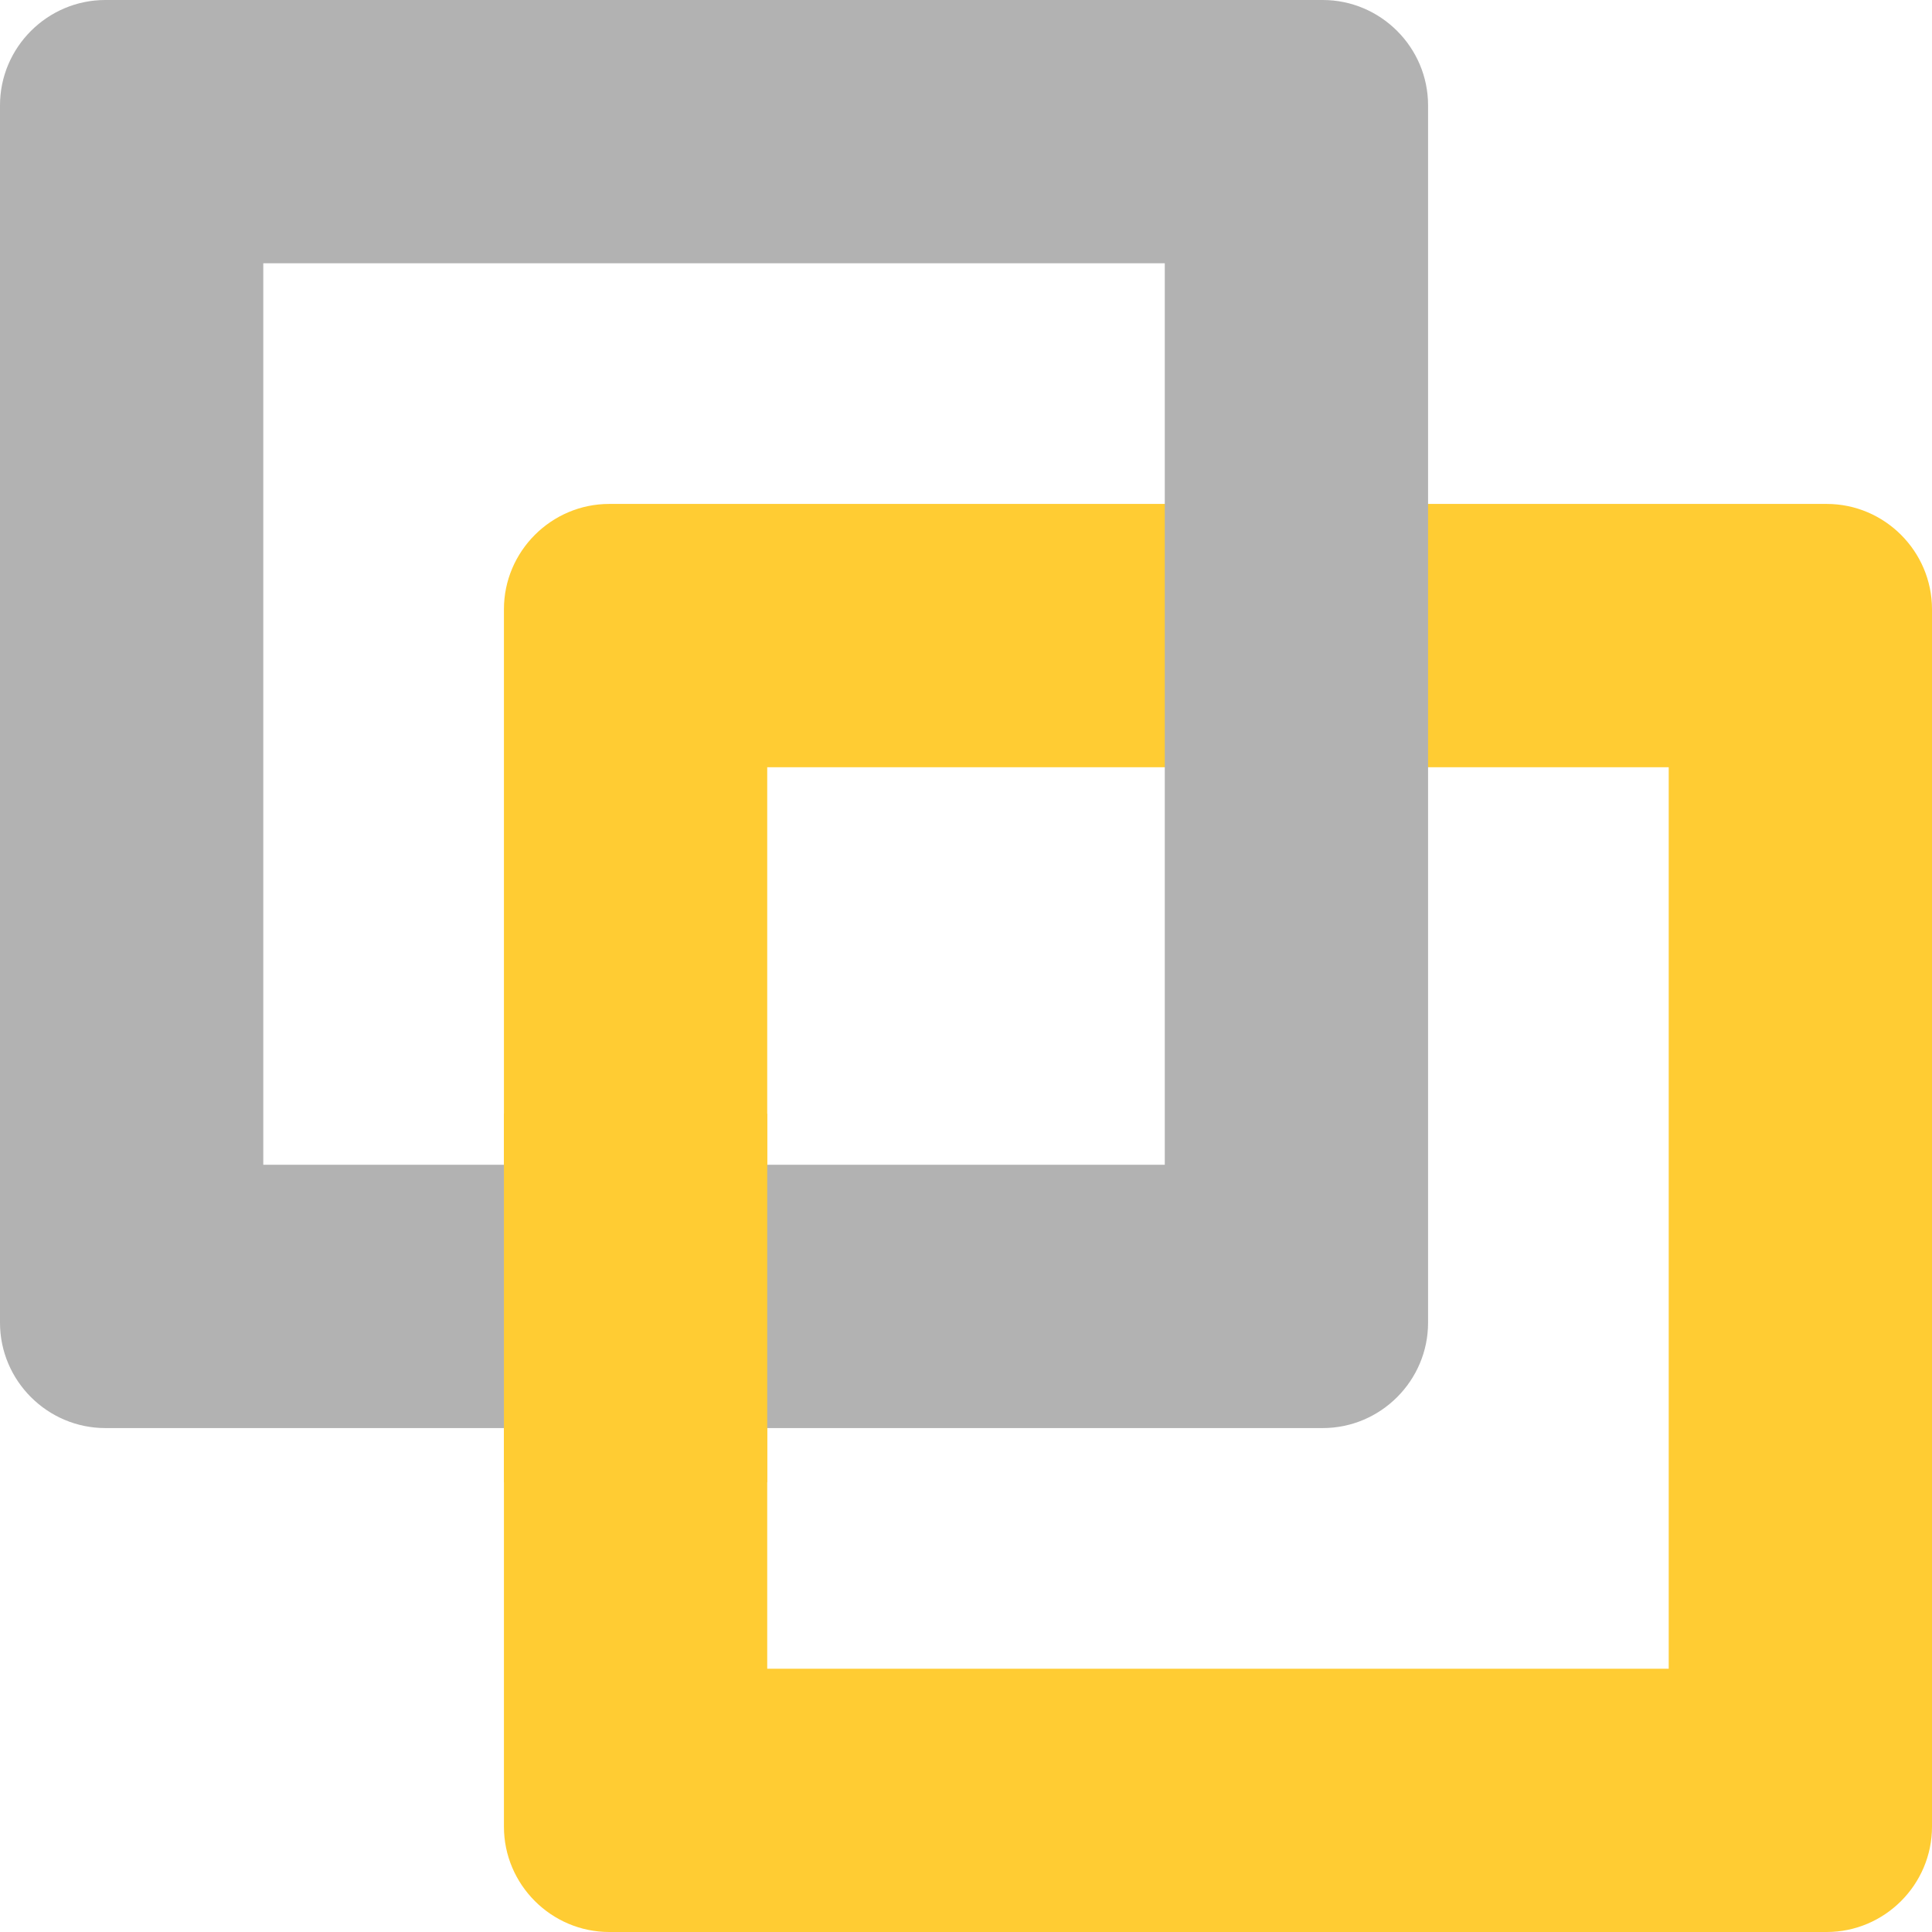 <?xml version="1.0" encoding="utf-8"?>
<!-- Generator: Adobe Illustrator 25.0.0, SVG Export Plug-In . SVG Version: 6.00 Build 0)  -->
<svg version="1.1" id="Слой_1" xmlns="http://www.w3.org/2000/svg" xmlns:xlink="http://www.w3.org/1999/xlink" x="0px"
	y="0px" viewBox="0 0 366.9 366.9" style="enable-background:new 0 0 366.9 366.9;" xml:space="preserve">
	<style type="text/css">
		.st0 {
			fill: #FFCC33;
		}

		.st1 {
			fill: #B2B2B2;
		}
	</style>
	<g>
		<path class="st0" d="M316.9,145.7v171.2H145.7V145.7H316.9 M346.9,95.7H115.7c-11,0-20,9-20,20v231.2c0,11,9,20,20,20h231.2
		c11,0,20-9,20-20V115.7C366.9,104.7,357.9,95.7,346.9,95.7L346.9,95.7z" />
	</g>
	<g>
		<path class="st1" d="M221.2,50v171.2H50V50H221.2 M251.2,0H20C9,0,0,9,0,20v231.2c0,11,9,20,20,20h231.2c11,0,20-9,20-20V20
		C271.2,9,262.2,0,251.2,0L251.2,0z" />
	</g>
	<g>
		<polygon class="st0" points="145.7,211.5 95.7,211.5 95.7,281.5 145.7,281.5 145.7,211.5 	" />
	</g>
</svg>